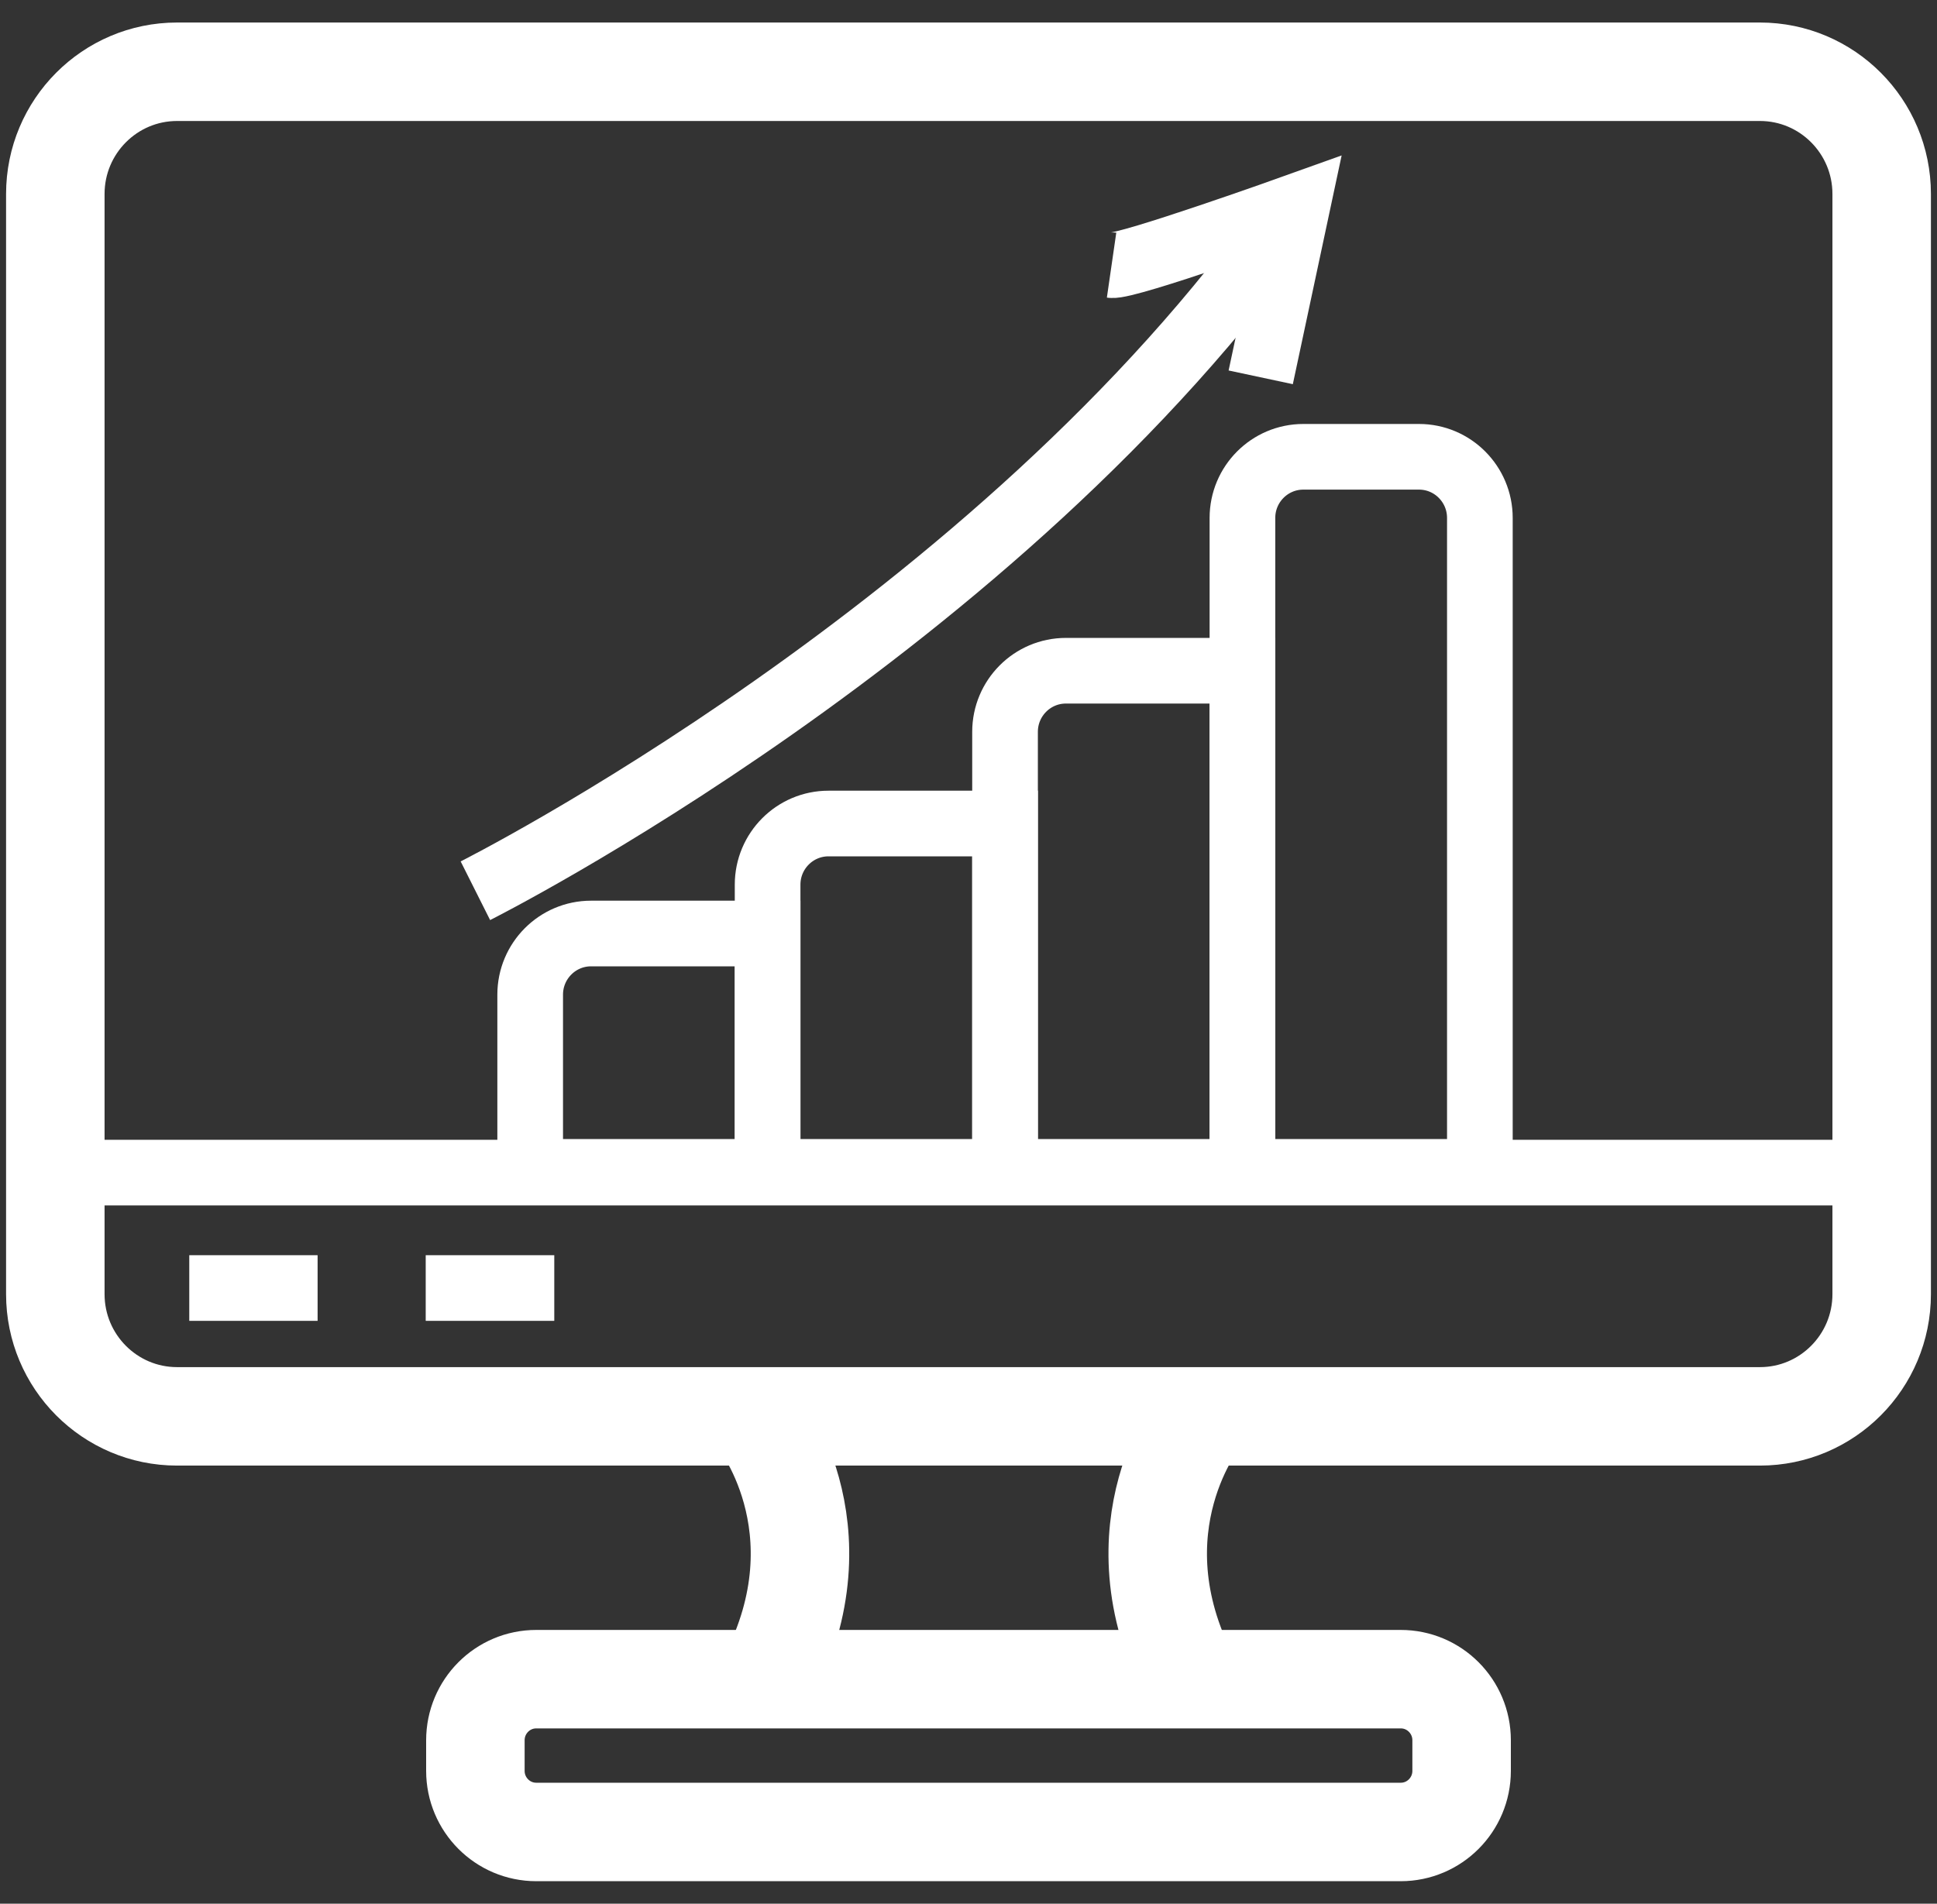 <svg width="59" height="58" viewBox="0 0 59 58" fill="none" xmlns="http://www.w3.org/2000/svg">
<rect x="0" y="0" width="59" height="58" fill="#333333" stroke="none"/>
<path d="M23.025 43.152C23.025 43.152 25.791 46.503 23.381 51.158" stroke="white" stroke-width="3" stroke-miterlimit="10"/>
<path d="M36.606 43.152C36.606 43.152 33.839 46.503 36.25 51.158" stroke="white" stroke-width="3" stroke-miterlimit="10"/>
<path d="M53.606 2.186H5.394C3.346 2.186 1.685 3.854 1.685 5.91V39.428C1.685 41.484 3.346 43.152 5.394 43.152H53.606C55.654 43.152 57.315 41.484 57.315 39.428V5.91C57.315 3.854 55.654 2.186 53.606 2.186Z" stroke="white" stroke-width="3" stroke-miterlimit="10"/>
<path d="M1.685 35.726H57.315" stroke="white" stroke-width="2" stroke-miterlimit="10"/>
<path d="M18.003 28.441H23.381V35.703H16.149V30.303C16.149 29.276 16.98 28.441 18.003 28.441Z" stroke="white" stroke-width="2" stroke-miterlimit="10"/>
<path d="M25.235 25.09H30.613V35.703H23.381V26.952C23.381 25.924 24.212 25.09 25.235 25.09Z" stroke="white" stroke-width="2" stroke-miterlimit="10"/>
<path d="M32.467 20.435H37.844V35.703H30.613V22.297C30.613 21.269 31.443 20.435 32.467 20.435Z" stroke="white" stroke-width="2" stroke-miterlimit="10"/>
<path d="M39.699 13.917H43.222C44.245 13.917 45.076 14.751 45.076 15.779V35.703H37.844V15.779C37.844 14.751 38.675 13.917 39.699 13.917Z" stroke="white" stroke-width="2" stroke-miterlimit="10"/>
<path d="M39.328 6.469C30.427 19.131 14.48 27.138 14.48 27.138" stroke="white" stroke-width="2" stroke-miterlimit="10"/>
<path d="M33.858 8.078C34.321 8.145 39.513 6.283 39.513 6.283L38.401 11.496" stroke="white" stroke-width="2" stroke-miterlimit="10"/>
<path d="M42.666 51.159H16.334C15.31 51.159 14.48 51.992 14.48 53.021V53.952C14.48 54.98 15.31 55.814 16.334 55.814H42.666C43.69 55.814 44.52 54.98 44.52 53.952V53.021C44.52 51.992 43.69 51.159 42.666 51.159Z" stroke="white" stroke-width="3" stroke-miterlimit="10"/>
<path d="M5.765 39.242H9.674" stroke="white" stroke-width="2" stroke-miterlimit="10"/>
<path d="M12.967 39.242H16.883" stroke="white" stroke-width="2" stroke-miterlimit="10"/>
</svg>
